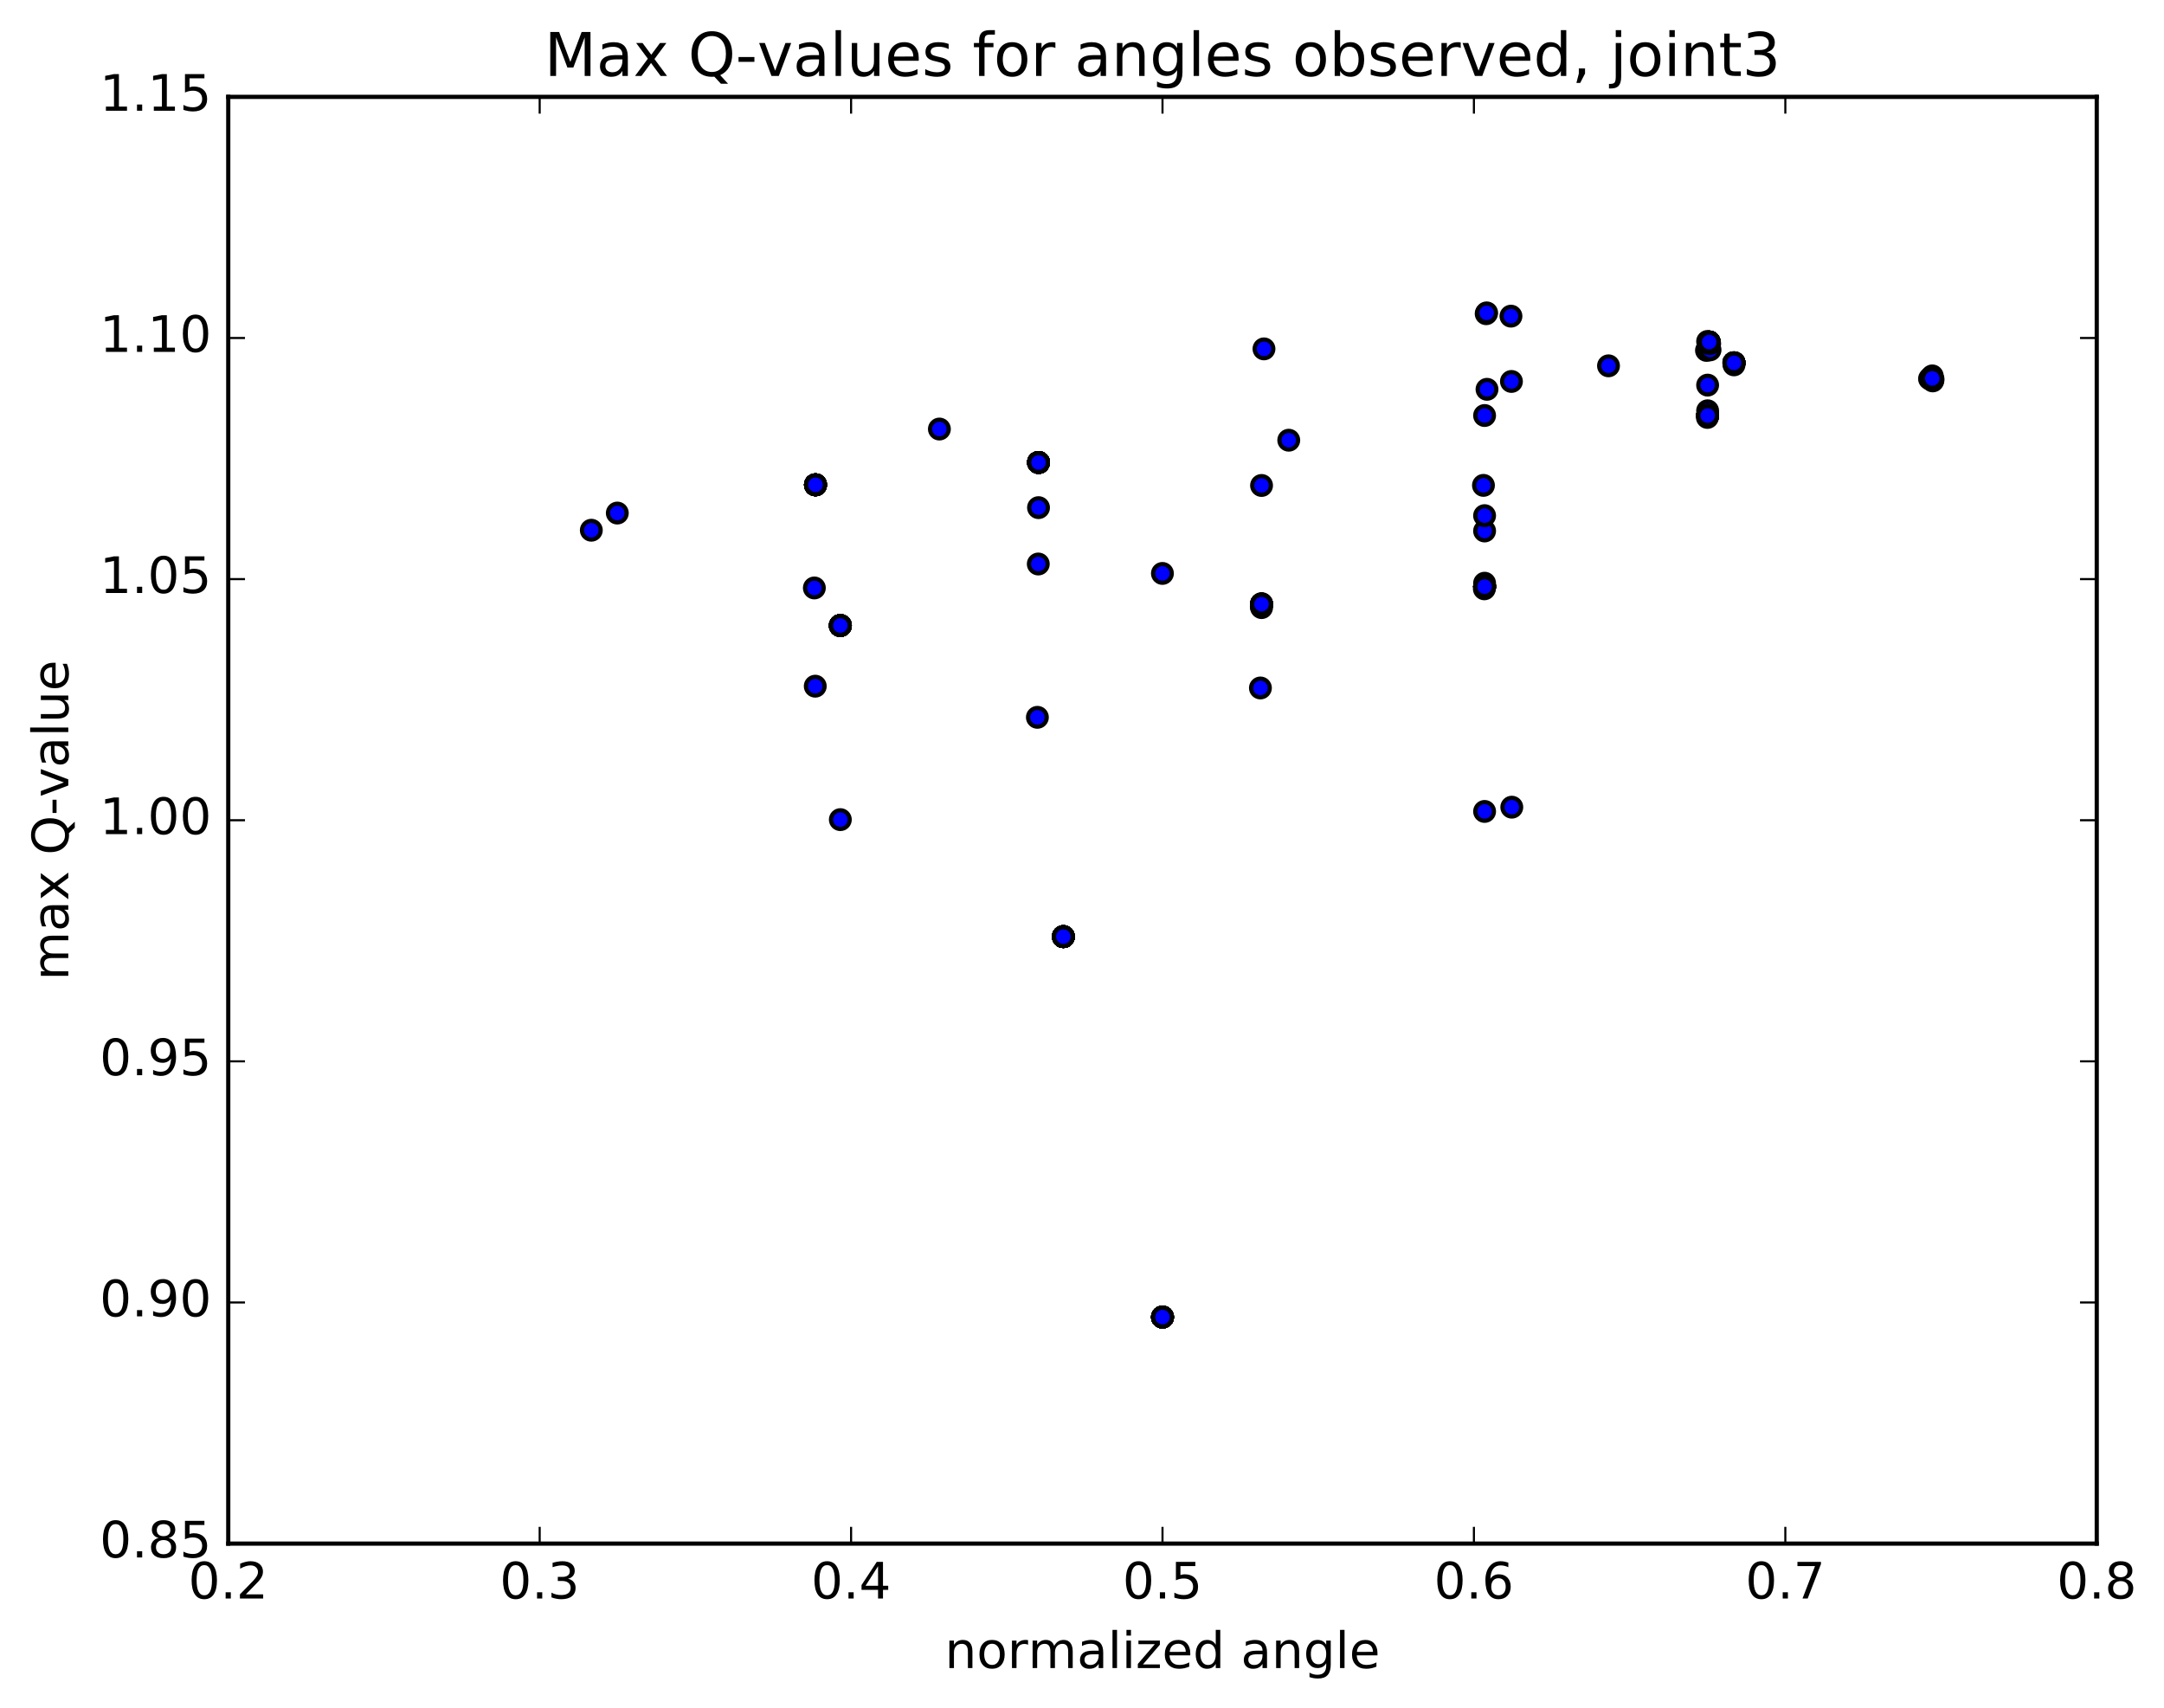 <?xml version="1.0" encoding="utf-8" standalone="no"?>
<!DOCTYPE svg PUBLIC "-//W3C//DTD SVG 1.1//EN"
  "http://www.w3.org/Graphics/SVG/1.1/DTD/svg11.dtd">
<!-- Created with matplotlib (http://matplotlib.org/) -->
<svg height="408pt" version="1.1" viewBox="0 0 517 408" width="517pt" xmlns="http://www.w3.org/2000/svg" xmlns:xlink="http://www.w3.org/1999/xlink">
 <defs>
  <style type="text/css">
*{stroke-linecap:butt;stroke-linejoin:round;stroke-miterlimit:100000;}
  </style>
 </defs>
 <g id="figure_1">
  <g id="patch_1">
   <path d="M 0 408.169 
L 517.674 408.169 
L 517.674 0 
L 0 0 
z
" style="fill:#ffffff;"/>
  </g>
  <g id="axes_1">
   <g id="patch_2">
    <path d="M 54.532 368.742 
L 500.933 368.742 
L 500.933 23.142 
L 54.532 23.142 
z
" style="fill:#ffffff;"/>
   </g>
   <g id="PathCollection_1">
    <defs>
     <path d="M 0 2.236 
C 0.593 2.236 1.162 2 1.581 1.581 
C 2 1.162 2.236 0.593 2.236 0 
C 2.236 -0.593 2 -1.162 1.581 -1.581 
C 1.162 -2 0.593 -2.236 0 -2.236 
C -0.593 -2.236 -1.162 -2 -1.581 -1.581 
C -2 -1.162 -2.236 -0.593 -2.236 0 
C -2.236 0.593 -2 1.162 -1.581 1.581 
C -1.162 2 -0.593 2.236 0 2.236 
z
" id="m25a1d67291" style="stroke:#000000;"/>
    </defs>
    <g clip-path="url(#p33eeedfa14)">
     <use style="fill:#0000ff;stroke:#000000;" x="277.733" xlink:href="#m25a1d67291" y="314.631"/>
     <use style="fill:#0000ff;stroke:#000000;" x="254.05" xlink:href="#m25a1d67291" y="223.742"/>
     <use style="fill:#0000ff;stroke:#000000;" x="200.765" xlink:href="#m25a1d67291" y="149.428"/>
     <use style="fill:#0000ff;stroke:#000000;" x="147.48" xlink:href="#m25a1d67291" y="122.562"/>
     <use style="fill:#0000ff;stroke:#000000;" x="141.272" xlink:href="#m25a1d67291" y="126.663"/>
     <use style="fill:#0000ff;stroke:#000000;" x="194.557" xlink:href="#m25a1d67291" y="140.453"/>
     <use style="fill:#0000ff;stroke:#000000;" x="247.842" xlink:href="#m25a1d67291" y="171.359"/>
     <use style="fill:#0000ff;stroke:#000000;" x="301.126" xlink:href="#m25a1d67291" y="164.346"/>
     <use style="fill:#0000ff;stroke:#000000;" x="354.412" xlink:href="#m25a1d67291" y="115.949"/>
     <use style="fill:#0000ff;stroke:#000000;" x="407.697" xlink:href="#m25a1d67291" y="83.706"/>
     <use style="fill:#0000ff;stroke:#000000;" x="460.982" xlink:href="#m25a1d67291" y="90.485"/>
     <use style="fill:#0000ff;stroke:#000000;" x="277.733" xlink:href="#m25a1d67291" y="314.631"/>
     <use style="fill:#0000ff;stroke:#000000;" x="254.05" xlink:href="#m25a1d67291" y="223.742"/>
     <use style="fill:#0000ff;stroke:#000000;" x="200.765" xlink:href="#m25a1d67291" y="149.428"/>
     <use style="fill:#0000ff;stroke:#000000;" x="194.827" xlink:href="#m25a1d67291" y="115.811"/>
     <use style="fill:#0000ff;stroke:#000000;" x="248.112" xlink:href="#m25a1d67291" y="110.477"/>
     <use style="fill:#0000ff;stroke:#000000;" x="301.397" xlink:href="#m25a1d67291" y="144.334"/>
     <use style="fill:#0000ff;stroke:#000000;" x="354.682" xlink:href="#m25a1d67291" y="140.128"/>
     <use style="fill:#0000ff;stroke:#000000;" x="407.968" xlink:href="#m25a1d67291" y="99.267"/>
     <use style="fill:#0000ff;stroke:#000000;" x="414.266" xlink:href="#m25a1d67291" y="86.688"/>
     <use style="fill:#0000ff;stroke:#000000;" x="408.345" xlink:href="#m25a1d67291" y="81.711"/>
     <use style="fill:#0000ff;stroke:#000000;" x="461.63" xlink:href="#m25a1d67291" y="90.407"/>
     <use style="fill:#0000ff;stroke:#000000;" x="277.733" xlink:href="#m25a1d67291" y="314.631"/>
     <use style="fill:#0000ff;stroke:#000000;" x="254.05" xlink:href="#m25a1d67291" y="223.742"/>
     <use style="fill:#0000ff;stroke:#000000;" x="200.765" xlink:href="#m25a1d67291" y="149.428"/>
     <use style="fill:#0000ff;stroke:#000000;" x="194.827" xlink:href="#m25a1d67291" y="115.811"/>
     <use style="fill:#0000ff;stroke:#000000;" x="248.112" xlink:href="#m25a1d67291" y="110.487"/>
     <use style="fill:#0000ff;stroke:#000000;" x="301.397" xlink:href="#m25a1d67291" y="144.195"/>
     <use style="fill:#0000ff;stroke:#000000;" x="354.682" xlink:href="#m25a1d67291" y="139.321"/>
     <use style="fill:#0000ff;stroke:#000000;" x="407.967" xlink:href="#m25a1d67291" y="98.129"/>
     <use style="fill:#0000ff;stroke:#000000;" x="414.267" xlink:href="#m25a1d67291" y="87.158"/>
     <use style="fill:#0000ff;stroke:#000000;" x="360.982" xlink:href="#m25a1d67291" y="75.523"/>
     <use style="fill:#0000ff;stroke:#000000;" x="355.061" xlink:href="#m25a1d67291" y="74.942"/>
     <use style="fill:#0000ff;stroke:#000000;" x="408.345" xlink:href="#m25a1d67291" y="82.704"/>
     <use style="fill:#0000ff;stroke:#000000;" x="461.63" xlink:href="#m25a1d67291" y="89.796"/>
     <use style="fill:#0000ff;stroke:#000000;" x="277.733" xlink:href="#m25a1d67291" y="314.631"/>
     <use style="fill:#0000ff;stroke:#000000;" x="254.05" xlink:href="#m25a1d67291" y="223.742"/>
     <use style="fill:#0000ff;stroke:#000000;" x="200.765" xlink:href="#m25a1d67291" y="195.796"/>
     <use style="fill:#0000ff;stroke:#000000;" x="194.772" xlink:href="#m25a1d67291" y="163.919"/>
     <use style="fill:#0000ff;stroke:#000000;" x="248.056" xlink:href="#m25a1d67291" y="134.732"/>
     <use style="fill:#0000ff;stroke:#000000;" x="301.342" xlink:href="#m25a1d67291" y="144.891"/>
     <use style="fill:#0000ff;stroke:#000000;" x="354.627" xlink:href="#m25a1d67291" y="140.66"/>
     <use style="fill:#0000ff;stroke:#000000;" x="407.912" xlink:href="#m25a1d67291" y="99.718"/>
     <use style="fill:#0000ff;stroke:#000000;" x="414.203" xlink:href="#m25a1d67291" y="86.638"/>
     <use style="fill:#0000ff;stroke:#000000;" x="408.283" xlink:href="#m25a1d67291" y="81.686"/>
     <use style="fill:#0000ff;stroke:#000000;" x="461.568" xlink:href="#m25a1d67291" y="90.386"/>
     <use style="fill:#0000ff;stroke:#000000;" x="277.733" xlink:href="#m25a1d67291" y="314.631"/>
     <use style="fill:#0000ff;stroke:#000000;" x="254.05" xlink:href="#m25a1d67291" y="223.742"/>
     <use style="fill:#0000ff;stroke:#000000;" x="200.765" xlink:href="#m25a1d67291" y="149.428"/>
     <use style="fill:#0000ff;stroke:#000000;" x="194.827" xlink:href="#m25a1d67291" y="115.811"/>
     <use style="fill:#0000ff;stroke:#000000;" x="248.112" xlink:href="#m25a1d67291" y="110.477"/>
     <use style="fill:#0000ff;stroke:#000000;" x="301.397" xlink:href="#m25a1d67291" y="144.334"/>
     <use style="fill:#0000ff;stroke:#000000;" x="354.682" xlink:href="#m25a1d67291" y="140.128"/>
     <use style="fill:#0000ff;stroke:#000000;" x="407.968" xlink:href="#m25a1d67291" y="99.267"/>
     <use style="fill:#0000ff;stroke:#000000;" x="414.266" xlink:href="#m25a1d67291" y="86.688"/>
     <use style="fill:#0000ff;stroke:#000000;" x="408.345" xlink:href="#m25a1d67291" y="81.711"/>
     <use style="fill:#0000ff;stroke:#000000;" x="461.63" xlink:href="#m25a1d67291" y="90.407"/>
     <use style="fill:#0000ff;stroke:#000000;" x="277.733" xlink:href="#m25a1d67291" y="314.631"/>
     <use style="fill:#0000ff;stroke:#000000;" x="254.05" xlink:href="#m25a1d67291" y="223.742"/>
     <use style="fill:#0000ff;stroke:#000000;" x="200.765" xlink:href="#m25a1d67291" y="149.428"/>
     <use style="fill:#0000ff;stroke:#000000;" x="194.827" xlink:href="#m25a1d67291" y="115.811"/>
     <use style="fill:#0000ff;stroke:#000000;" x="248.112" xlink:href="#m25a1d67291" y="110.477"/>
     <use style="fill:#0000ff;stroke:#000000;" x="301.397" xlink:href="#m25a1d67291" y="144.334"/>
     <use style="fill:#0000ff;stroke:#000000;" x="354.682" xlink:href="#m25a1d67291" y="140.128"/>
     <use style="fill:#0000ff;stroke:#000000;" x="407.968" xlink:href="#m25a1d67291" y="99.267"/>
     <use style="fill:#0000ff;stroke:#000000;" x="414.266" xlink:href="#m25a1d67291" y="86.688"/>
     <use style="fill:#0000ff;stroke:#000000;" x="408.345" xlink:href="#m25a1d67291" y="81.711"/>
     <use style="fill:#0000ff;stroke:#000000;" x="461.63" xlink:href="#m25a1d67291" y="90.407"/>
     <use style="fill:#0000ff;stroke:#000000;" x="277.733" xlink:href="#m25a1d67291" y="314.631"/>
     <use style="fill:#0000ff;stroke:#000000;" x="254.05" xlink:href="#m25a1d67291" y="223.742"/>
     <use style="fill:#0000ff;stroke:#000000;" x="200.765" xlink:href="#m25a1d67291" y="149.428"/>
     <use style="fill:#0000ff;stroke:#000000;" x="194.827" xlink:href="#m25a1d67291" y="115.811"/>
     <use style="fill:#0000ff;stroke:#000000;" x="248.112" xlink:href="#m25a1d67291" y="110.477"/>
     <use style="fill:#0000ff;stroke:#000000;" x="301.397" xlink:href="#m25a1d67291" y="144.334"/>
     <use style="fill:#0000ff;stroke:#000000;" x="354.682" xlink:href="#m25a1d67291" y="140.128"/>
     <use style="fill:#0000ff;stroke:#000000;" x="407.968" xlink:href="#m25a1d67291" y="99.267"/>
     <use style="fill:#0000ff;stroke:#000000;" x="414.266" xlink:href="#m25a1d67291" y="86.688"/>
     <use style="fill:#0000ff;stroke:#000000;" x="408.345" xlink:href="#m25a1d67291" y="81.711"/>
     <use style="fill:#0000ff;stroke:#000000;" x="461.63" xlink:href="#m25a1d67291" y="90.407"/>
     <use style="fill:#0000ff;stroke:#000000;" x="277.733" xlink:href="#m25a1d67291" y="314.631"/>
     <use style="fill:#0000ff;stroke:#000000;" x="254.05" xlink:href="#m25a1d67291" y="223.742"/>
     <use style="fill:#0000ff;stroke:#000000;" x="200.765" xlink:href="#m25a1d67291" y="149.428"/>
     <use style="fill:#0000ff;stroke:#000000;" x="194.827" xlink:href="#m25a1d67291" y="115.811"/>
     <use style="fill:#0000ff;stroke:#000000;" x="224.43" xlink:href="#m25a1d67291" y="102.491"/>
     <use style="fill:#0000ff;stroke:#000000;" x="248.112" xlink:href="#m25a1d67291" y="121.266"/>
     <use style="fill:#0000ff;stroke:#000000;" x="301.397" xlink:href="#m25a1d67291" y="145.149"/>
     <use style="fill:#0000ff;stroke:#000000;" x="354.682" xlink:href="#m25a1d67291" y="126.842"/>
     <use style="fill:#0000ff;stroke:#000000;" x="384.285" xlink:href="#m25a1d67291" y="87.391"/>
     <use style="fill:#0000ff;stroke:#000000;" x="407.967" xlink:href="#m25a1d67291" y="81.562"/>
     <use style="fill:#0000ff;stroke:#000000;" x="461.251" xlink:href="#m25a1d67291" y="90.251"/>
     <use style="fill:#0000ff;stroke:#000000;" x="277.733" xlink:href="#m25a1d67291" y="314.631"/>
     <use style="fill:#0000ff;stroke:#000000;" x="254.05" xlink:href="#m25a1d67291" y="223.742"/>
     <use style="fill:#0000ff;stroke:#000000;" x="200.765" xlink:href="#m25a1d67291" y="149.428"/>
     <use style="fill:#0000ff;stroke:#000000;" x="194.827" xlink:href="#m25a1d67291" y="115.811"/>
     <use style="fill:#0000ff;stroke:#000000;" x="248.112" xlink:href="#m25a1d67291" y="110.477"/>
     <use style="fill:#0000ff;stroke:#000000;" x="301.397" xlink:href="#m25a1d67291" y="144.334"/>
     <use style="fill:#0000ff;stroke:#000000;" x="354.682" xlink:href="#m25a1d67291" y="193.839"/>
     <use style="fill:#0000ff;stroke:#000000;" x="361.181" xlink:href="#m25a1d67291" y="192.822"/>
     <use style="fill:#0000ff;stroke:#000000;" x="307.895" xlink:href="#m25a1d67291" y="105.159"/>
     <use style="fill:#0000ff;stroke:#000000;" x="301.975" xlink:href="#m25a1d67291" y="83.342"/>
     <use style="fill:#0000ff;stroke:#000000;" x="355.26" xlink:href="#m25a1d67291" y="93.002"/>
     <use style="fill:#0000ff;stroke:#000000;" x="408.545" xlink:href="#m25a1d67291" y="83.58"/>
     <use style="fill:#0000ff;stroke:#000000;" x="461.83" xlink:href="#m25a1d67291" y="90.641"/>
     <use style="fill:#0000ff;stroke:#000000;" x="277.733" xlink:href="#m25a1d67291" y="314.631"/>
     <use style="fill:#0000ff;stroke:#000000;" x="254.05" xlink:href="#m25a1d67291" y="223.742"/>
     <use style="fill:#0000ff;stroke:#000000;" x="200.765" xlink:href="#m25a1d67291" y="149.428"/>
     <use style="fill:#0000ff;stroke:#000000;" x="194.827" xlink:href="#m25a1d67291" y="115.811"/>
     <use style="fill:#0000ff;stroke:#000000;" x="248.112" xlink:href="#m25a1d67291" y="110.477"/>
     <use style="fill:#0000ff;stroke:#000000;" x="301.397" xlink:href="#m25a1d67291" y="144.334"/>
     <use style="fill:#0000ff;stroke:#000000;" x="354.682" xlink:href="#m25a1d67291" y="140.128"/>
     <use style="fill:#0000ff;stroke:#000000;" x="407.968" xlink:href="#m25a1d67291" y="99.267"/>
     <use style="fill:#0000ff;stroke:#000000;" x="414.266" xlink:href="#m25a1d67291" y="86.688"/>
     <use style="fill:#0000ff;stroke:#000000;" x="408.345" xlink:href="#m25a1d67291" y="81.711"/>
     <use style="fill:#0000ff;stroke:#000000;" x="461.63" xlink:href="#m25a1d67291" y="90.407"/>
     <use style="fill:#0000ff;stroke:#000000;" x="277.733" xlink:href="#m25a1d67291" y="314.631"/>
     <use style="fill:#0000ff;stroke:#000000;" x="254.05" xlink:href="#m25a1d67291" y="223.742"/>
     <use style="fill:#0000ff;stroke:#000000;" x="200.765" xlink:href="#m25a1d67291" y="149.428"/>
     <use style="fill:#0000ff;stroke:#000000;" x="194.827" xlink:href="#m25a1d67291" y="115.811"/>
     <use style="fill:#0000ff;stroke:#000000;" x="248.112" xlink:href="#m25a1d67291" y="110.477"/>
     <use style="fill:#0000ff;stroke:#000000;" x="301.397" xlink:href="#m25a1d67291" y="144.334"/>
     <use style="fill:#0000ff;stroke:#000000;" x="354.682" xlink:href="#m25a1d67291" y="140.128"/>
     <use style="fill:#0000ff;stroke:#000000;" x="407.968" xlink:href="#m25a1d67291" y="99.267"/>
     <use style="fill:#0000ff;stroke:#000000;" x="414.266" xlink:href="#m25a1d67291" y="86.688"/>
     <use style="fill:#0000ff;stroke:#000000;" x="408.345" xlink:href="#m25a1d67291" y="81.711"/>
     <use style="fill:#0000ff;stroke:#000000;" x="461.63" xlink:href="#m25a1d67291" y="90.407"/>
     <use style="fill:#0000ff;stroke:#000000;" x="277.733" xlink:href="#m25a1d67291" y="314.631"/>
     <use style="fill:#0000ff;stroke:#000000;" x="254.05" xlink:href="#m25a1d67291" y="223.742"/>
     <use style="fill:#0000ff;stroke:#000000;" x="200.765" xlink:href="#m25a1d67291" y="149.428"/>
     <use style="fill:#0000ff;stroke:#000000;" x="194.827" xlink:href="#m25a1d67291" y="115.811"/>
     <use style="fill:#0000ff;stroke:#000000;" x="248.112" xlink:href="#m25a1d67291" y="110.477"/>
     <use style="fill:#0000ff;stroke:#000000;" x="301.397" xlink:href="#m25a1d67291" y="144.334"/>
     <use style="fill:#0000ff;stroke:#000000;" x="354.682" xlink:href="#m25a1d67291" y="140.128"/>
     <use style="fill:#0000ff;stroke:#000000;" x="407.968" xlink:href="#m25a1d67291" y="99.267"/>
     <use style="fill:#0000ff;stroke:#000000;" x="414.266" xlink:href="#m25a1d67291" y="86.688"/>
     <use style="fill:#0000ff;stroke:#000000;" x="408.345" xlink:href="#m25a1d67291" y="81.711"/>
     <use style="fill:#0000ff;stroke:#000000;" x="461.63" xlink:href="#m25a1d67291" y="90.407"/>
     <use style="fill:#0000ff;stroke:#000000;" x="277.733" xlink:href="#m25a1d67291" y="314.631"/>
     <use style="fill:#0000ff;stroke:#000000;" x="254.05" xlink:href="#m25a1d67291" y="223.742"/>
     <use style="fill:#0000ff;stroke:#000000;" x="200.765" xlink:href="#m25a1d67291" y="149.428"/>
     <use style="fill:#0000ff;stroke:#000000;" x="194.827" xlink:href="#m25a1d67291" y="115.811"/>
     <use style="fill:#0000ff;stroke:#000000;" x="248.112" xlink:href="#m25a1d67291" y="110.477"/>
     <use style="fill:#0000ff;stroke:#000000;" x="301.397" xlink:href="#m25a1d67291" y="144.334"/>
     <use style="fill:#0000ff;stroke:#000000;" x="354.682" xlink:href="#m25a1d67291" y="140.128"/>
     <use style="fill:#0000ff;stroke:#000000;" x="407.968" xlink:href="#m25a1d67291" y="99.267"/>
     <use style="fill:#0000ff;stroke:#000000;" x="414.266" xlink:href="#m25a1d67291" y="86.688"/>
     <use style="fill:#0000ff;stroke:#000000;" x="408.345" xlink:href="#m25a1d67291" y="81.711"/>
     <use style="fill:#0000ff;stroke:#000000;" x="461.63" xlink:href="#m25a1d67291" y="90.407"/>
     <use style="fill:#0000ff;stroke:#000000;" x="277.733" xlink:href="#m25a1d67291" y="314.631"/>
     <use style="fill:#0000ff;stroke:#000000;" x="254.05" xlink:href="#m25a1d67291" y="223.742"/>
     <use style="fill:#0000ff;stroke:#000000;" x="200.765" xlink:href="#m25a1d67291" y="149.428"/>
     <use style="fill:#0000ff;stroke:#000000;" x="194.827" xlink:href="#m25a1d67291" y="115.811"/>
     <use style="fill:#0000ff;stroke:#000000;" x="248.112" xlink:href="#m25a1d67291" y="110.477"/>
     <use style="fill:#0000ff;stroke:#000000;" x="301.397" xlink:href="#m25a1d67291" y="144.334"/>
     <use style="fill:#0000ff;stroke:#000000;" x="354.682" xlink:href="#m25a1d67291" y="140.128"/>
     <use style="fill:#0000ff;stroke:#000000;" x="407.968" xlink:href="#m25a1d67291" y="99.267"/>
     <use style="fill:#0000ff;stroke:#000000;" x="414.266" xlink:href="#m25a1d67291" y="86.688"/>
     <use style="fill:#0000ff;stroke:#000000;" x="408.345" xlink:href="#m25a1d67291" y="81.711"/>
     <use style="fill:#0000ff;stroke:#000000;" x="461.63" xlink:href="#m25a1d67291" y="90.407"/>
     <use style="fill:#0000ff;stroke:#000000;" x="277.733" xlink:href="#m25a1d67291" y="314.631"/>
     <use style="fill:#0000ff;stroke:#000000;" x="254.05" xlink:href="#m25a1d67291" y="223.742"/>
     <use style="fill:#0000ff;stroke:#000000;" x="200.765" xlink:href="#m25a1d67291" y="149.428"/>
     <use style="fill:#0000ff;stroke:#000000;" x="194.827" xlink:href="#m25a1d67291" y="115.811"/>
     <use style="fill:#0000ff;stroke:#000000;" x="248.112" xlink:href="#m25a1d67291" y="110.477"/>
     <use style="fill:#0000ff;stroke:#000000;" x="277.714" xlink:href="#m25a1d67291" y="136.983"/>
     <use style="fill:#0000ff;stroke:#000000;" x="301.397" xlink:href="#m25a1d67291" y="115.971"/>
     <use style="fill:#0000ff;stroke:#000000;" x="354.682" xlink:href="#m25a1d67291" y="99.261"/>
     <use style="fill:#0000ff;stroke:#000000;" x="407.967" xlink:href="#m25a1d67291" y="92"/>
     <use style="fill:#0000ff;stroke:#000000;" x="414.272" xlink:href="#m25a1d67291" y="86.65"/>
     <use style="fill:#0000ff;stroke:#000000;" x="408.352" xlink:href="#m25a1d67291" y="81.825"/>
     <use style="fill:#0000ff;stroke:#000000;" x="461.636" xlink:href="#m25a1d67291" y="90.532"/>
     <use style="fill:#0000ff;stroke:#000000;" x="277.733" xlink:href="#m25a1d67291" y="314.631"/>
     <use style="fill:#0000ff;stroke:#000000;" x="254.05" xlink:href="#m25a1d67291" y="223.742"/>
     <use style="fill:#0000ff;stroke:#000000;" x="200.765" xlink:href="#m25a1d67291" y="149.428"/>
     <use style="fill:#0000ff;stroke:#000000;" x="194.827" xlink:href="#m25a1d67291" y="115.811"/>
     <use style="fill:#0000ff;stroke:#000000;" x="248.112" xlink:href="#m25a1d67291" y="110.477"/>
     <use style="fill:#0000ff;stroke:#000000;" x="301.397" xlink:href="#m25a1d67291" y="144.334"/>
     <use style="fill:#0000ff;stroke:#000000;" x="354.682" xlink:href="#m25a1d67291" y="140.128"/>
     <use style="fill:#0000ff;stroke:#000000;" x="407.968" xlink:href="#m25a1d67291" y="99.267"/>
     <use style="fill:#0000ff;stroke:#000000;" x="414.266" xlink:href="#m25a1d67291" y="86.688"/>
     <use style="fill:#0000ff;stroke:#000000;" x="408.345" xlink:href="#m25a1d67291" y="81.711"/>
     <use style="fill:#0000ff;stroke:#000000;" x="461.63" xlink:href="#m25a1d67291" y="90.407"/>
     <use style="fill:#0000ff;stroke:#000000;" x="277.733" xlink:href="#m25a1d67291" y="314.631"/>
     <use style="fill:#0000ff;stroke:#000000;" x="254.05" xlink:href="#m25a1d67291" y="223.742"/>
     <use style="fill:#0000ff;stroke:#000000;" x="200.765" xlink:href="#m25a1d67291" y="149.428"/>
     <use style="fill:#0000ff;stroke:#000000;" x="194.827" xlink:href="#m25a1d67291" y="115.811"/>
     <use style="fill:#0000ff;stroke:#000000;" x="248.112" xlink:href="#m25a1d67291" y="110.477"/>
     <use style="fill:#0000ff;stroke:#000000;" x="301.397" xlink:href="#m25a1d67291" y="144.334"/>
     <use style="fill:#0000ff;stroke:#000000;" x="354.682" xlink:href="#m25a1d67291" y="123.179"/>
     <use style="fill:#0000ff;stroke:#000000;" x="361.096" xlink:href="#m25a1d67291" y="91.123"/>
     <use style="fill:#0000ff;stroke:#000000;" x="355.175" xlink:href="#m25a1d67291" y="74.744"/>
     <use style="fill:#0000ff;stroke:#000000;" x="408.46" xlink:href="#m25a1d67291" y="82.103"/>
     <use style="fill:#0000ff;stroke:#000000;" x="461.744" xlink:href="#m25a1d67291" y="90.992"/>
     <use style="fill:#0000ff;stroke:#000000;" x="277.733" xlink:href="#m25a1d67291" y="314.631"/>
     <use style="fill:#0000ff;stroke:#000000;" x="254.05" xlink:href="#m25a1d67291" y="223.742"/>
     <use style="fill:#0000ff;stroke:#000000;" x="200.765" xlink:href="#m25a1d67291" y="149.428"/>
     <use style="fill:#0000ff;stroke:#000000;" x="194.827" xlink:href="#m25a1d67291" y="115.811"/>
     <use style="fill:#0000ff;stroke:#000000;" x="248.112" xlink:href="#m25a1d67291" y="110.477"/>
     <use style="fill:#0000ff;stroke:#000000;" x="301.397" xlink:href="#m25a1d67291" y="144.334"/>
     <use style="fill:#0000ff;stroke:#000000;" x="354.682" xlink:href="#m25a1d67291" y="140.128"/>
     <use style="fill:#0000ff;stroke:#000000;" x="407.968" xlink:href="#m25a1d67291" y="99.267"/>
     <use style="fill:#0000ff;stroke:#000000;" x="414.266" xlink:href="#m25a1d67291" y="86.688"/>
     <use style="fill:#0000ff;stroke:#000000;" x="408.345" xlink:href="#m25a1d67291" y="81.711"/>
     <use style="fill:#0000ff;stroke:#000000;" x="461.63" xlink:href="#m25a1d67291" y="90.407"/>
     <use style="fill:#0000ff;stroke:#000000;" x="277.733" xlink:href="#m25a1d67291" y="314.631"/>
     <use style="fill:#0000ff;stroke:#000000;" x="254.05" xlink:href="#m25a1d67291" y="223.742"/>
     <use style="fill:#0000ff;stroke:#000000;" x="200.765" xlink:href="#m25a1d67291" y="149.428"/>
     <use style="fill:#0000ff;stroke:#000000;" x="194.827" xlink:href="#m25a1d67291" y="115.811"/>
     <use style="fill:#0000ff;stroke:#000000;" x="248.112" xlink:href="#m25a1d67291" y="110.477"/>
     <use style="fill:#0000ff;stroke:#000000;" x="301.397" xlink:href="#m25a1d67291" y="144.334"/>
     <use style="fill:#0000ff;stroke:#000000;" x="354.682" xlink:href="#m25a1d67291" y="140.128"/>
     <use style="fill:#0000ff;stroke:#000000;" x="407.968" xlink:href="#m25a1d67291" y="99.267"/>
     <use style="fill:#0000ff;stroke:#000000;" x="414.266" xlink:href="#m25a1d67291" y="86.688"/>
     <use style="fill:#0000ff;stroke:#000000;" x="408.345" xlink:href="#m25a1d67291" y="81.711"/>
     <use style="fill:#0000ff;stroke:#000000;" x="461.63" xlink:href="#m25a1d67291" y="90.407"/>
    </g>
   </g>
   <g id="patch_3">
    <path d="M 500.933 368.742 
L 500.933 23.142 
" style="fill:none;stroke:#000000;stroke-linecap:square;stroke-linejoin:miter;"/>
   </g>
   <g id="patch_4">
    <path d="M 54.532 23.142 
L 500.933 23.142 
" style="fill:none;stroke:#000000;stroke-linecap:square;stroke-linejoin:miter;"/>
   </g>
   <g id="patch_5">
    <path d="M 54.532 368.742 
L 500.933 368.742 
" style="fill:none;stroke:#000000;stroke-linecap:square;stroke-linejoin:miter;"/>
   </g>
   <g id="patch_6">
    <path d="M 54.532 368.742 
L 54.532 23.142 
" style="fill:none;stroke:#000000;stroke-linecap:square;stroke-linejoin:miter;"/>
   </g>
   <g id="matplotlib.axis_1">
    <g id="xtick_1">
     <g id="line2d_1">
      <defs>
       <path d="M 0 0 
L 0 -4 
" id="m7aeb5a6cee" style="stroke:#000000;stroke-width:0.5;"/>
      </defs>
      <g>
       <use style="stroke:#000000;stroke-width:0.5;" x="54.532" xlink:href="#m7aeb5a6cee" y="368.742"/>
      </g>
     </g>
     <g id="line2d_2">
      <defs>
       <path d="M 0 0 
L 0 4 
" id="mc87ab715e9" style="stroke:#000000;stroke-width:0.5;"/>
      </defs>
      <g>
       <use style="stroke:#000000;stroke-width:0.5;" x="54.532" xlink:href="#mc87ab715e9" y="23.142"/>
      </g>
     </g>
     <g id="text_1">
      <!-- 0.2 -->
      <defs>
       <path d="M 19.188 8.297 
L 53.609 8.297 
L 53.609 0 
L 7.328 0 
L 7.328 8.297 
Q 12.938 14.109 22.625 23.891 
Q 32.328 33.688 34.812 36.531 
Q 39.547 41.844 41.422 45.531 
Q 43.312 49.219 43.312 52.781 
Q 43.312 58.594 39.234 62.25 
Q 35.156 65.922 28.609 65.922 
Q 23.969 65.922 18.812 64.312 
Q 13.672 62.703 7.812 59.422 
L 7.812 69.391 
Q 13.766 71.781 18.938 73 
Q 24.125 74.219 28.422 74.219 
Q 39.75 74.219 46.484 68.547 
Q 53.219 62.891 53.219 53.422 
Q 53.219 48.922 51.531 44.891 
Q 49.859 40.875 45.406 35.406 
Q 44.188 33.984 37.641 27.219 
Q 31.109 20.453 19.188 8.297 
" id="BitstreamVeraSans-Roman-32"/>
       <path d="M 31.781 66.406 
Q 24.172 66.406 20.328 58.906 
Q 16.5 51.422 16.5 36.375 
Q 16.5 21.391 20.328 13.891 
Q 24.172 6.391 31.781 6.391 
Q 39.453 6.391 43.281 13.891 
Q 47.125 21.391 47.125 36.375 
Q 47.125 51.422 43.281 58.906 
Q 39.453 66.406 31.781 66.406 
M 31.781 74.219 
Q 44.047 74.219 50.516 64.516 
Q 56.984 54.828 56.984 36.375 
Q 56.984 17.969 50.516 8.266 
Q 44.047 -1.422 31.781 -1.422 
Q 19.531 -1.422 13.062 8.266 
Q 6.594 17.969 6.594 36.375 
Q 6.594 54.828 13.062 64.516 
Q 19.531 74.219 31.781 74.219 
" id="BitstreamVeraSans-Roman-30"/>
       <path d="M 10.688 12.406 
L 21 12.406 
L 21 0 
L 10.688 0 
z
" id="BitstreamVeraSans-Roman-2e"/>
      </defs>
      <g transform="translate(44.991 381.86)scale(0.12 -0.12)">
       <use xlink:href="#BitstreamVeraSans-Roman-30"/>
       <use x="63.623" xlink:href="#BitstreamVeraSans-Roman-2e"/>
       <use x="95.41" xlink:href="#BitstreamVeraSans-Roman-32"/>
      </g>
     </g>
    </g>
    <g id="xtick_2">
     <g id="line2d_3">
      <g>
       <use style="stroke:#000000;stroke-width:0.5;" x="128.933" xlink:href="#m7aeb5a6cee" y="368.742"/>
      </g>
     </g>
     <g id="line2d_4">
      <g>
       <use style="stroke:#000000;stroke-width:0.5;" x="128.933" xlink:href="#mc87ab715e9" y="23.142"/>
      </g>
     </g>
     <g id="text_2">
      <!-- 0.3 -->
      <defs>
       <path d="M 40.578 39.312 
Q 47.656 37.797 51.625 33 
Q 55.609 28.219 55.609 21.188 
Q 55.609 10.406 48.188 4.484 
Q 40.766 -1.422 27.094 -1.422 
Q 22.516 -1.422 17.656 -0.516 
Q 12.797 0.391 7.625 2.203 
L 7.625 11.719 
Q 11.719 9.328 16.594 8.109 
Q 21.484 6.891 26.812 6.891 
Q 36.078 6.891 40.938 10.547 
Q 45.797 14.203 45.797 21.188 
Q 45.797 27.641 41.281 31.266 
Q 36.766 34.906 28.719 34.906 
L 20.219 34.906 
L 20.219 43.016 
L 29.109 43.016 
Q 36.375 43.016 40.234 45.922 
Q 44.094 48.828 44.094 54.297 
Q 44.094 59.906 40.109 62.906 
Q 36.141 65.922 28.719 65.922 
Q 24.656 65.922 20.016 65.031 
Q 15.375 64.156 9.812 62.312 
L 9.812 71.094 
Q 15.438 72.656 20.344 73.438 
Q 25.25 74.219 29.594 74.219 
Q 40.828 74.219 47.359 69.109 
Q 53.906 64.016 53.906 55.328 
Q 53.906 49.266 50.438 45.094 
Q 46.969 40.922 40.578 39.312 
" id="BitstreamVeraSans-Roman-33"/>
      </defs>
      <g transform="translate(119.391 381.86)scale(0.12 -0.12)">
       <use xlink:href="#BitstreamVeraSans-Roman-30"/>
       <use x="63.623" xlink:href="#BitstreamVeraSans-Roman-2e"/>
       <use x="95.41" xlink:href="#BitstreamVeraSans-Roman-33"/>
      </g>
     </g>
    </g>
    <g id="xtick_3">
     <g id="line2d_5">
      <g>
       <use style="stroke:#000000;stroke-width:0.5;" x="203.333" xlink:href="#m7aeb5a6cee" y="368.742"/>
      </g>
     </g>
     <g id="line2d_6">
      <g>
       <use style="stroke:#000000;stroke-width:0.5;" x="203.333" xlink:href="#mc87ab715e9" y="23.142"/>
      </g>
     </g>
     <g id="text_3">
      <!-- 0.4 -->
      <defs>
       <path d="M 37.797 64.312 
L 12.891 25.391 
L 37.797 25.391 
z
M 35.203 72.906 
L 47.609 72.906 
L 47.609 25.391 
L 58.016 25.391 
L 58.016 17.188 
L 47.609 17.188 
L 47.609 0 
L 37.797 0 
L 37.797 17.188 
L 4.891 17.188 
L 4.891 26.703 
z
" id="BitstreamVeraSans-Roman-34"/>
      </defs>
      <g transform="translate(193.791 381.86)scale(0.12 -0.12)">
       <use xlink:href="#BitstreamVeraSans-Roman-30"/>
       <use x="63.623" xlink:href="#BitstreamVeraSans-Roman-2e"/>
       <use x="95.41" xlink:href="#BitstreamVeraSans-Roman-34"/>
      </g>
     </g>
    </g>
    <g id="xtick_4">
     <g id="line2d_7">
      <g>
       <use style="stroke:#000000;stroke-width:0.5;" x="277.733" xlink:href="#m7aeb5a6cee" y="368.742"/>
      </g>
     </g>
     <g id="line2d_8">
      <g>
       <use style="stroke:#000000;stroke-width:0.5;" x="277.733" xlink:href="#mc87ab715e9" y="23.142"/>
      </g>
     </g>
     <g id="text_4">
      <!-- 0.5 -->
      <defs>
       <path d="M 10.797 72.906 
L 49.516 72.906 
L 49.516 64.594 
L 19.828 64.594 
L 19.828 46.734 
Q 21.969 47.469 24.109 47.828 
Q 26.266 48.188 28.422 48.188 
Q 40.625 48.188 47.75 41.5 
Q 54.891 34.812 54.891 23.391 
Q 54.891 11.625 47.562 5.094 
Q 40.234 -1.422 26.906 -1.422 
Q 22.312 -1.422 17.547 -0.641 
Q 12.797 0.141 7.719 1.703 
L 7.719 11.625 
Q 12.109 9.234 16.797 8.062 
Q 21.484 6.891 26.703 6.891 
Q 35.156 6.891 40.078 11.328 
Q 45.016 15.766 45.016 23.391 
Q 45.016 31 40.078 35.438 
Q 35.156 39.891 26.703 39.891 
Q 22.75 39.891 18.812 39.016 
Q 14.891 38.141 10.797 36.281 
z
" id="BitstreamVeraSans-Roman-35"/>
      </defs>
      <g transform="translate(268.191 381.86)scale(0.12 -0.12)">
       <use xlink:href="#BitstreamVeraSans-Roman-30"/>
       <use x="63.623" xlink:href="#BitstreamVeraSans-Roman-2e"/>
       <use x="95.41" xlink:href="#BitstreamVeraSans-Roman-35"/>
      </g>
     </g>
    </g>
    <g id="xtick_5">
     <g id="line2d_9">
      <g>
       <use style="stroke:#000000;stroke-width:0.5;" x="352.132" xlink:href="#m7aeb5a6cee" y="368.742"/>
      </g>
     </g>
     <g id="line2d_10">
      <g>
       <use style="stroke:#000000;stroke-width:0.5;" x="352.132" xlink:href="#mc87ab715e9" y="23.142"/>
      </g>
     </g>
     <g id="text_5">
      <!-- 0.6 -->
      <defs>
       <path d="M 33.016 40.375 
Q 26.375 40.375 22.484 35.828 
Q 18.609 31.297 18.609 23.391 
Q 18.609 15.531 22.484 10.953 
Q 26.375 6.391 33.016 6.391 
Q 39.656 6.391 43.531 10.953 
Q 47.406 15.531 47.406 23.391 
Q 47.406 31.297 43.531 35.828 
Q 39.656 40.375 33.016 40.375 
M 52.594 71.297 
L 52.594 62.312 
Q 48.875 64.062 45.094 64.984 
Q 41.312 65.922 37.594 65.922 
Q 27.828 65.922 22.672 59.328 
Q 17.531 52.734 16.797 39.406 
Q 19.672 43.656 24.016 45.922 
Q 28.375 48.188 33.594 48.188 
Q 44.578 48.188 50.953 41.516 
Q 57.328 34.859 57.328 23.391 
Q 57.328 12.156 50.688 5.359 
Q 44.047 -1.422 33.016 -1.422 
Q 20.359 -1.422 13.672 8.266 
Q 6.984 17.969 6.984 36.375 
Q 6.984 53.656 15.188 63.938 
Q 23.391 74.219 37.203 74.219 
Q 40.922 74.219 44.703 73.484 
Q 48.484 72.75 52.594 71.297 
" id="BitstreamVeraSans-Roman-36"/>
      </defs>
      <g transform="translate(342.591 381.86)scale(0.12 -0.12)">
       <use xlink:href="#BitstreamVeraSans-Roman-30"/>
       <use x="63.623" xlink:href="#BitstreamVeraSans-Roman-2e"/>
       <use x="95.41" xlink:href="#BitstreamVeraSans-Roman-36"/>
      </g>
     </g>
    </g>
    <g id="xtick_6">
     <g id="line2d_11">
      <g>
       <use style="stroke:#000000;stroke-width:0.5;" x="426.533" xlink:href="#m7aeb5a6cee" y="368.742"/>
      </g>
     </g>
     <g id="line2d_12">
      <g>
       <use style="stroke:#000000;stroke-width:0.5;" x="426.533" xlink:href="#mc87ab715e9" y="23.142"/>
      </g>
     </g>
     <g id="text_6">
      <!-- 0.7 -->
      <defs>
       <path d="M 8.203 72.906 
L 55.078 72.906 
L 55.078 68.703 
L 28.609 0 
L 18.312 0 
L 43.219 64.594 
L 8.203 64.594 
z
" id="BitstreamVeraSans-Roman-37"/>
      </defs>
      <g transform="translate(416.991 381.86)scale(0.12 -0.12)">
       <use xlink:href="#BitstreamVeraSans-Roman-30"/>
       <use x="63.623" xlink:href="#BitstreamVeraSans-Roman-2e"/>
       <use x="95.41" xlink:href="#BitstreamVeraSans-Roman-37"/>
      </g>
     </g>
    </g>
    <g id="xtick_7">
     <g id="line2d_13">
      <g>
       <use style="stroke:#000000;stroke-width:0.5;" x="500.933" xlink:href="#m7aeb5a6cee" y="368.742"/>
      </g>
     </g>
     <g id="line2d_14">
      <g>
       <use style="stroke:#000000;stroke-width:0.5;" x="500.933" xlink:href="#mc87ab715e9" y="23.142"/>
      </g>
     </g>
     <g id="text_7">
      <!-- 0.8 -->
      <defs>
       <path d="M 31.781 34.625 
Q 24.75 34.625 20.719 30.859 
Q 16.703 27.094 16.703 20.516 
Q 16.703 13.922 20.719 10.156 
Q 24.75 6.391 31.781 6.391 
Q 38.812 6.391 42.859 10.172 
Q 46.922 13.969 46.922 20.516 
Q 46.922 27.094 42.891 30.859 
Q 38.875 34.625 31.781 34.625 
M 21.922 38.812 
Q 15.578 40.375 12.031 44.719 
Q 8.5 49.078 8.5 55.328 
Q 8.5 64.062 14.719 69.141 
Q 20.953 74.219 31.781 74.219 
Q 42.672 74.219 48.875 69.141 
Q 55.078 64.062 55.078 55.328 
Q 55.078 49.078 51.531 44.719 
Q 48 40.375 41.703 38.812 
Q 48.828 37.156 52.797 32.312 
Q 56.781 27.484 56.781 20.516 
Q 56.781 9.906 50.312 4.234 
Q 43.844 -1.422 31.781 -1.422 
Q 19.734 -1.422 13.25 4.234 
Q 6.781 9.906 6.781 20.516 
Q 6.781 27.484 10.781 32.312 
Q 14.797 37.156 21.922 38.812 
M 18.312 54.391 
Q 18.312 48.734 21.844 45.562 
Q 25.391 42.391 31.781 42.391 
Q 38.141 42.391 41.719 45.562 
Q 45.312 48.734 45.312 54.391 
Q 45.312 60.062 41.719 63.234 
Q 38.141 66.406 31.781 66.406 
Q 25.391 66.406 21.844 63.234 
Q 18.312 60.062 18.312 54.391 
" id="BitstreamVeraSans-Roman-38"/>
      </defs>
      <g transform="translate(491.391 381.86)scale(0.12 -0.12)">
       <use xlink:href="#BitstreamVeraSans-Roman-30"/>
       <use x="63.623" xlink:href="#BitstreamVeraSans-Roman-2e"/>
       <use x="95.41" xlink:href="#BitstreamVeraSans-Roman-38"/>
      </g>
     </g>
    </g>
    <g id="text_8">
     <!-- normalized angle -->
     <defs>
      <path d="M 45.406 27.984 
Q 45.406 37.75 41.375 43.109 
Q 37.359 48.484 30.078 48.484 
Q 22.859 48.484 18.828 43.109 
Q 14.797 37.75 14.797 27.984 
Q 14.797 18.266 18.828 12.891 
Q 22.859 7.516 30.078 7.516 
Q 37.359 7.516 41.375 12.891 
Q 45.406 18.266 45.406 27.984 
M 54.391 6.781 
Q 54.391 -7.172 48.188 -13.984 
Q 42 -20.797 29.203 -20.797 
Q 24.469 -20.797 20.266 -20.094 
Q 16.062 -19.391 12.109 -17.922 
L 12.109 -9.188 
Q 16.062 -11.328 19.922 -12.344 
Q 23.781 -13.375 27.781 -13.375 
Q 36.625 -13.375 41.016 -8.766 
Q 45.406 -4.156 45.406 5.172 
L 45.406 9.625 
Q 42.625 4.781 38.281 2.391 
Q 33.938 0 27.875 0 
Q 17.828 0 11.672 7.656 
Q 5.516 15.328 5.516 27.984 
Q 5.516 40.672 11.672 48.328 
Q 17.828 56 27.875 56 
Q 33.938 56 38.281 53.609 
Q 42.625 51.219 45.406 46.391 
L 45.406 54.688 
L 54.391 54.688 
z
" id="BitstreamVeraSans-Roman-67"/>
      <path d="M 5.516 54.688 
L 48.188 54.688 
L 48.188 46.484 
L 14.406 7.172 
L 48.188 7.172 
L 48.188 0 
L 4.297 0 
L 4.297 8.203 
L 38.094 47.516 
L 5.516 47.516 
z
" id="BitstreamVeraSans-Roman-7a"/>
      <path d="M 45.406 46.391 
L 45.406 75.984 
L 54.391 75.984 
L 54.391 0 
L 45.406 0 
L 45.406 8.203 
Q 42.578 3.328 38.25 0.953 
Q 33.938 -1.422 27.875 -1.422 
Q 17.969 -1.422 11.734 6.484 
Q 5.516 14.406 5.516 27.297 
Q 5.516 40.188 11.734 48.094 
Q 17.969 56 27.875 56 
Q 33.938 56 38.25 53.625 
Q 42.578 51.266 45.406 46.391 
M 14.797 27.297 
Q 14.797 17.391 18.875 11.75 
Q 22.953 6.109 30.078 6.109 
Q 37.203 6.109 41.297 11.75 
Q 45.406 17.391 45.406 27.297 
Q 45.406 37.203 41.297 42.844 
Q 37.203 48.484 30.078 48.484 
Q 22.953 48.484 18.875 42.844 
Q 14.797 37.203 14.797 27.297 
" id="BitstreamVeraSans-Roman-64"/>
      <path d="M 54.891 33.016 
L 54.891 0 
L 45.906 0 
L 45.906 32.719 
Q 45.906 40.484 42.875 44.328 
Q 39.844 48.188 33.797 48.188 
Q 26.516 48.188 22.312 43.547 
Q 18.109 38.922 18.109 30.906 
L 18.109 0 
L 9.078 0 
L 9.078 54.688 
L 18.109 54.688 
L 18.109 46.188 
Q 21.344 51.125 25.703 53.562 
Q 30.078 56 35.797 56 
Q 45.219 56 50.047 50.172 
Q 54.891 44.344 54.891 33.016 
" id="BitstreamVeraSans-Roman-6e"/>
      <path d="M 56.203 29.594 
L 56.203 25.203 
L 14.891 25.203 
Q 15.484 15.922 20.484 11.062 
Q 25.484 6.203 34.422 6.203 
Q 39.594 6.203 44.453 7.469 
Q 49.312 8.734 54.109 11.281 
L 54.109 2.781 
Q 49.266 0.734 44.188 -0.344 
Q 39.109 -1.422 33.891 -1.422 
Q 20.797 -1.422 13.156 6.188 
Q 5.516 13.812 5.516 26.812 
Q 5.516 40.234 12.766 48.109 
Q 20.016 56 32.328 56 
Q 43.359 56 49.781 48.891 
Q 56.203 41.797 56.203 29.594 
M 47.219 32.234 
Q 47.125 39.594 43.094 43.984 
Q 39.062 48.391 32.422 48.391 
Q 24.906 48.391 20.391 44.141 
Q 15.875 39.891 15.188 32.172 
z
" id="BitstreamVeraSans-Roman-65"/>
      <path d="M 9.422 54.688 
L 18.406 54.688 
L 18.406 0 
L 9.422 0 
z
M 9.422 75.984 
L 18.406 75.984 
L 18.406 64.594 
L 9.422 64.594 
z
" id="BitstreamVeraSans-Roman-69"/>
      <path d="M 9.422 75.984 
L 18.406 75.984 
L 18.406 0 
L 9.422 0 
z
" id="BitstreamVeraSans-Roman-6c"/>
      <path d="M 41.109 46.297 
Q 39.594 47.172 37.812 47.578 
Q 36.031 48 33.891 48 
Q 26.266 48 22.188 43.047 
Q 18.109 38.094 18.109 28.812 
L 18.109 0 
L 9.078 0 
L 9.078 54.688 
L 18.109 54.688 
L 18.109 46.188 
Q 20.953 51.172 25.484 53.578 
Q 30.031 56 36.531 56 
Q 37.453 56 38.578 55.875 
Q 39.703 55.766 41.062 55.516 
z
" id="BitstreamVeraSans-Roman-72"/>
      <path d="M 30.609 48.391 
Q 23.391 48.391 19.188 42.75 
Q 14.984 37.109 14.984 27.297 
Q 14.984 17.484 19.156 11.844 
Q 23.344 6.203 30.609 6.203 
Q 37.797 6.203 41.984 11.859 
Q 46.188 17.531 46.188 27.297 
Q 46.188 37.016 41.984 42.703 
Q 37.797 48.391 30.609 48.391 
M 30.609 56 
Q 42.328 56 49.016 48.375 
Q 55.719 40.766 55.719 27.297 
Q 55.719 13.875 49.016 6.219 
Q 42.328 -1.422 30.609 -1.422 
Q 18.844 -1.422 12.172 6.219 
Q 5.516 13.875 5.516 27.297 
Q 5.516 40.766 12.172 48.375 
Q 18.844 56 30.609 56 
" id="BitstreamVeraSans-Roman-6f"/>
      <path d="M 52 44.188 
Q 55.375 50.25 60.062 53.125 
Q 64.75 56 71.094 56 
Q 79.641 56 84.281 50.016 
Q 88.922 44.047 88.922 33.016 
L 88.922 0 
L 79.891 0 
L 79.891 32.719 
Q 79.891 40.578 77.094 44.375 
Q 74.312 48.188 68.609 48.188 
Q 61.625 48.188 57.562 43.547 
Q 53.516 38.922 53.516 30.906 
L 53.516 0 
L 44.484 0 
L 44.484 32.719 
Q 44.484 40.625 41.703 44.406 
Q 38.922 48.188 33.109 48.188 
Q 26.219 48.188 22.156 43.531 
Q 18.109 38.875 18.109 30.906 
L 18.109 0 
L 9.078 0 
L 9.078 54.688 
L 18.109 54.688 
L 18.109 46.188 
Q 21.188 51.219 25.484 53.609 
Q 29.781 56 35.688 56 
Q 41.656 56 45.828 52.969 
Q 50 49.953 52 44.188 
" id="BitstreamVeraSans-Roman-6d"/>
      <path d="M 34.281 27.484 
Q 23.391 27.484 19.188 25 
Q 14.984 22.516 14.984 16.5 
Q 14.984 11.719 18.141 8.906 
Q 21.297 6.109 26.703 6.109 
Q 34.188 6.109 38.703 11.406 
Q 43.219 16.703 43.219 25.484 
L 43.219 27.484 
z
M 52.203 31.203 
L 52.203 0 
L 43.219 0 
L 43.219 8.297 
Q 40.141 3.328 35.547 0.953 
Q 30.953 -1.422 24.312 -1.422 
Q 15.922 -1.422 10.953 3.297 
Q 6 8.016 6 15.922 
Q 6 25.141 12.172 29.828 
Q 18.359 34.516 30.609 34.516 
L 43.219 34.516 
L 43.219 35.406 
Q 43.219 41.609 39.141 45 
Q 35.062 48.391 27.688 48.391 
Q 23 48.391 18.547 47.266 
Q 14.109 46.141 10.016 43.891 
L 10.016 52.203 
Q 14.938 54.109 19.578 55.047 
Q 24.219 56 28.609 56 
Q 40.484 56 46.344 49.844 
Q 52.203 43.703 52.203 31.203 
" id="BitstreamVeraSans-Roman-61"/>
      <path id="BitstreamVeraSans-Roman-20"/>
     </defs>
     <g transform="translate(225.734 398.474)scale(0.12 -0.12)">
      <use xlink:href="#BitstreamVeraSans-Roman-6e"/>
      <use x="63.379" xlink:href="#BitstreamVeraSans-Roman-6f"/>
      <use x="124.561" xlink:href="#BitstreamVeraSans-Roman-72"/>
      <use x="165.658" xlink:href="#BitstreamVeraSans-Roman-6d"/>
      <use x="263.07" xlink:href="#BitstreamVeraSans-Roman-61"/>
      <use x="324.35" xlink:href="#BitstreamVeraSans-Roman-6c"/>
      <use x="352.133" xlink:href="#BitstreamVeraSans-Roman-69"/>
      <use x="379.916" xlink:href="#BitstreamVeraSans-Roman-7a"/>
      <use x="432.406" xlink:href="#BitstreamVeraSans-Roman-65"/>
      <use x="493.93" xlink:href="#BitstreamVeraSans-Roman-64"/>
      <use x="557.406" xlink:href="#BitstreamVeraSans-Roman-20"/>
      <use x="589.193" xlink:href="#BitstreamVeraSans-Roman-61"/>
      <use x="650.473" xlink:href="#BitstreamVeraSans-Roman-6e"/>
      <use x="713.852" xlink:href="#BitstreamVeraSans-Roman-67"/>
      <use x="777.328" xlink:href="#BitstreamVeraSans-Roman-6c"/>
      <use x="805.111" xlink:href="#BitstreamVeraSans-Roman-65"/>
     </g>
    </g>
   </g>
   <g id="matplotlib.axis_2">
    <g id="ytick_1">
     <g id="line2d_15">
      <defs>
       <path d="M 0 0 
L 4 0 
" id="m359657739b" style="stroke:#000000;stroke-width:0.5;"/>
      </defs>
      <g>
       <use style="stroke:#000000;stroke-width:0.5;" x="54.532" xlink:href="#m359657739b" y="368.742"/>
      </g>
     </g>
     <g id="line2d_16">
      <defs>
       <path d="M 0 0 
L -4 0 
" id="m03b17a9aac" style="stroke:#000000;stroke-width:0.5;"/>
      </defs>
      <g>
       <use style="stroke:#000000;stroke-width:0.5;" x="500.933" xlink:href="#m03b17a9aac" y="368.742"/>
      </g>
     </g>
     <g id="text_9">
      <!-- 0.85 -->
      <g transform="translate(23.814 372.053)scale(0.12 -0.12)">
       <use xlink:href="#BitstreamVeraSans-Roman-30"/>
       <use x="63.623" xlink:href="#BitstreamVeraSans-Roman-2e"/>
       <use x="95.41" xlink:href="#BitstreamVeraSans-Roman-38"/>
       <use x="159.033" xlink:href="#BitstreamVeraSans-Roman-35"/>
      </g>
     </g>
    </g>
    <g id="ytick_2">
     <g id="line2d_17">
      <g>
       <use style="stroke:#000000;stroke-width:0.5;" x="54.532" xlink:href="#m359657739b" y="311.142"/>
      </g>
     </g>
     <g id="line2d_18">
      <g>
       <use style="stroke:#000000;stroke-width:0.5;" x="500.933" xlink:href="#m03b17a9aac" y="311.142"/>
      </g>
     </g>
     <g id="text_10">
      <!-- 0.90 -->
      <defs>
       <path d="M 10.984 1.516 
L 10.984 10.5 
Q 14.703 8.734 18.5 7.812 
Q 22.312 6.891 25.984 6.891 
Q 35.75 6.891 40.891 13.453 
Q 46.047 20.016 46.781 33.406 
Q 43.953 29.203 39.594 26.953 
Q 35.25 24.703 29.984 24.703 
Q 19.047 24.703 12.672 31.312 
Q 6.297 37.938 6.297 49.422 
Q 6.297 60.641 12.938 67.422 
Q 19.578 74.219 30.609 74.219 
Q 43.266 74.219 49.922 64.516 
Q 56.594 54.828 56.594 36.375 
Q 56.594 19.141 48.406 8.859 
Q 40.234 -1.422 26.422 -1.422 
Q 22.703 -1.422 18.891 -0.688 
Q 15.094 0.047 10.984 1.516 
M 30.609 32.422 
Q 37.25 32.422 41.125 36.953 
Q 45.016 41.5 45.016 49.422 
Q 45.016 57.281 41.125 61.844 
Q 37.25 66.406 30.609 66.406 
Q 23.969 66.406 20.094 61.844 
Q 16.219 57.281 16.219 49.422 
Q 16.219 41.5 20.094 36.953 
Q 23.969 32.422 30.609 32.422 
" id="BitstreamVeraSans-Roman-39"/>
      </defs>
      <g transform="translate(23.814 314.453)scale(0.12 -0.12)">
       <use xlink:href="#BitstreamVeraSans-Roman-30"/>
       <use x="63.623" xlink:href="#BitstreamVeraSans-Roman-2e"/>
       <use x="95.41" xlink:href="#BitstreamVeraSans-Roman-39"/>
       <use x="159.033" xlink:href="#BitstreamVeraSans-Roman-30"/>
      </g>
     </g>
    </g>
    <g id="ytick_3">
     <g id="line2d_19">
      <g>
       <use style="stroke:#000000;stroke-width:0.5;" x="54.532" xlink:href="#m359657739b" y="253.542"/>
      </g>
     </g>
     <g id="line2d_20">
      <g>
       <use style="stroke:#000000;stroke-width:0.5;" x="500.933" xlink:href="#m03b17a9aac" y="253.542"/>
      </g>
     </g>
     <g id="text_11">
      <!-- 0.95 -->
      <g transform="translate(23.814 256.853)scale(0.12 -0.12)">
       <use xlink:href="#BitstreamVeraSans-Roman-30"/>
       <use x="63.623" xlink:href="#BitstreamVeraSans-Roman-2e"/>
       <use x="95.41" xlink:href="#BitstreamVeraSans-Roman-39"/>
       <use x="159.033" xlink:href="#BitstreamVeraSans-Roman-35"/>
      </g>
     </g>
    </g>
    <g id="ytick_4">
     <g id="line2d_21">
      <g>
       <use style="stroke:#000000;stroke-width:0.5;" x="54.532" xlink:href="#m359657739b" y="195.942"/>
      </g>
     </g>
     <g id="line2d_22">
      <g>
       <use style="stroke:#000000;stroke-width:0.5;" x="500.933" xlink:href="#m03b17a9aac" y="195.942"/>
      </g>
     </g>
     <g id="text_12">
      <!-- 1.00 -->
      <defs>
       <path d="M 12.406 8.297 
L 28.516 8.297 
L 28.516 63.922 
L 10.984 60.406 
L 10.984 69.391 
L 28.422 72.906 
L 38.281 72.906 
L 38.281 8.297 
L 54.391 8.297 
L 54.391 0 
L 12.406 0 
z
" id="BitstreamVeraSans-Roman-31"/>
      </defs>
      <g transform="translate(23.814 199.253)scale(0.12 -0.12)">
       <use xlink:href="#BitstreamVeraSans-Roman-31"/>
       <use x="63.623" xlink:href="#BitstreamVeraSans-Roman-2e"/>
       <use x="95.41" xlink:href="#BitstreamVeraSans-Roman-30"/>
       <use x="159.033" xlink:href="#BitstreamVeraSans-Roman-30"/>
      </g>
     </g>
    </g>
    <g id="ytick_5">
     <g id="line2d_23">
      <g>
       <use style="stroke:#000000;stroke-width:0.5;" x="54.532" xlink:href="#m359657739b" y="138.342"/>
      </g>
     </g>
     <g id="line2d_24">
      <g>
       <use style="stroke:#000000;stroke-width:0.5;" x="500.933" xlink:href="#m03b17a9aac" y="138.342"/>
      </g>
     </g>
     <g id="text_13">
      <!-- 1.05 -->
      <g transform="translate(23.814 141.653)scale(0.12 -0.12)">
       <use xlink:href="#BitstreamVeraSans-Roman-31"/>
       <use x="63.623" xlink:href="#BitstreamVeraSans-Roman-2e"/>
       <use x="95.41" xlink:href="#BitstreamVeraSans-Roman-30"/>
       <use x="159.033" xlink:href="#BitstreamVeraSans-Roman-35"/>
      </g>
     </g>
    </g>
    <g id="ytick_6">
     <g id="line2d_25">
      <g>
       <use style="stroke:#000000;stroke-width:0.5;" x="54.532" xlink:href="#m359657739b" y="80.742"/>
      </g>
     </g>
     <g id="line2d_26">
      <g>
       <use style="stroke:#000000;stroke-width:0.5;" x="500.933" xlink:href="#m03b17a9aac" y="80.742"/>
      </g>
     </g>
     <g id="text_14">
      <!-- 1.10 -->
      <g transform="translate(23.814 84.053)scale(0.12 -0.12)">
       <use xlink:href="#BitstreamVeraSans-Roman-31"/>
       <use x="63.623" xlink:href="#BitstreamVeraSans-Roman-2e"/>
       <use x="95.41" xlink:href="#BitstreamVeraSans-Roman-31"/>
       <use x="159.033" xlink:href="#BitstreamVeraSans-Roman-30"/>
      </g>
     </g>
    </g>
    <g id="ytick_7">
     <g id="line2d_27">
      <g>
       <use style="stroke:#000000;stroke-width:0.5;" x="54.532" xlink:href="#m359657739b" y="23.142"/>
      </g>
     </g>
     <g id="line2d_28">
      <g>
       <use style="stroke:#000000;stroke-width:0.5;" x="500.933" xlink:href="#m03b17a9aac" y="23.142"/>
      </g>
     </g>
     <g id="text_15">
      <!-- 1.15 -->
      <g transform="translate(23.814 26.453)scale(0.12 -0.12)">
       <use xlink:href="#BitstreamVeraSans-Roman-31"/>
       <use x="63.623" xlink:href="#BitstreamVeraSans-Roman-2e"/>
       <use x="95.41" xlink:href="#BitstreamVeraSans-Roman-31"/>
       <use x="159.033" xlink:href="#BitstreamVeraSans-Roman-35"/>
      </g>
     </g>
    </g>
    <g id="text_16">
     <!-- max Q-value -->
     <defs>
      <path d="M 8.5 21.578 
L 8.5 54.688 
L 17.484 54.688 
L 17.484 21.922 
Q 17.484 14.156 20.5 10.266 
Q 23.531 6.391 29.594 6.391 
Q 36.859 6.391 41.078 11.031 
Q 45.312 15.672 45.312 23.688 
L 45.312 54.688 
L 54.297 54.688 
L 54.297 0 
L 45.312 0 
L 45.312 8.406 
Q 42.047 3.422 37.719 1 
Q 33.406 -1.422 27.688 -1.422 
Q 18.266 -1.422 13.375 4.438 
Q 8.5 10.297 8.5 21.578 
" id="BitstreamVeraSans-Roman-75"/>
      <path d="M 2.984 54.688 
L 12.5 54.688 
L 29.594 8.797 
L 46.688 54.688 
L 56.203 54.688 
L 35.688 0 
L 23.484 0 
z
" id="BitstreamVeraSans-Roman-76"/>
      <path d="M 4.891 31.391 
L 31.203 31.391 
L 31.203 23.391 
L 4.891 23.391 
z
" id="BitstreamVeraSans-Roman-2d"/>
      <path d="M 39.406 66.219 
Q 28.656 66.219 22.328 58.203 
Q 16.016 50.203 16.016 36.375 
Q 16.016 22.609 22.328 14.594 
Q 28.656 6.594 39.406 6.594 
Q 50.141 6.594 56.422 14.594 
Q 62.703 22.609 62.703 36.375 
Q 62.703 50.203 56.422 58.203 
Q 50.141 66.219 39.406 66.219 
M 53.219 1.312 
L 66.219 -12.891 
L 54.297 -12.891 
L 43.5 -1.219 
Q 41.891 -1.312 41.031 -1.359 
Q 40.188 -1.422 39.406 -1.422 
Q 24.031 -1.422 14.812 8.859 
Q 5.609 19.141 5.609 36.375 
Q 5.609 53.656 14.812 63.938 
Q 24.031 74.219 39.406 74.219 
Q 54.734 74.219 63.906 63.938 
Q 73.094 53.656 73.094 36.375 
Q 73.094 23.688 67.984 14.641 
Q 62.891 5.609 53.219 1.312 
" id="BitstreamVeraSans-Roman-51"/>
      <path d="M 54.891 54.688 
L 35.109 28.078 
L 55.906 0 
L 45.312 0 
L 29.391 21.484 
L 13.484 0 
L 2.875 0 
L 24.125 28.609 
L 4.688 54.688 
L 15.281 54.688 
L 29.781 35.203 
L 44.281 54.688 
z
" id="BitstreamVeraSans-Roman-78"/>
     </defs>
     <g transform="translate(16.318 234.198)rotate(-90.0)scale(0.12 -0.12)">
      <use xlink:href="#BitstreamVeraSans-Roman-6d"/>
      <use x="97.412" xlink:href="#BitstreamVeraSans-Roman-61"/>
      <use x="158.691" xlink:href="#BitstreamVeraSans-Roman-78"/>
      <use x="217.871" xlink:href="#BitstreamVeraSans-Roman-20"/>
      <use x="249.658" xlink:href="#BitstreamVeraSans-Roman-51"/>
      <use x="328.4" xlink:href="#BitstreamVeraSans-Roman-2d"/>
      <use x="364.453" xlink:href="#BitstreamVeraSans-Roman-76"/>
      <use x="423.633" xlink:href="#BitstreamVeraSans-Roman-61"/>
      <use x="484.912" xlink:href="#BitstreamVeraSans-Roman-6c"/>
      <use x="512.695" xlink:href="#BitstreamVeraSans-Roman-75"/>
      <use x="576.074" xlink:href="#BitstreamVeraSans-Roman-65"/>
     </g>
    </g>
   </g>
   <g id="text_17">
    <!-- Max Q-values for angles observed, joint3 -->
    <defs>
     <path d="M 37.109 75.984 
L 37.109 68.5 
L 28.516 68.5 
Q 23.688 68.5 21.797 66.547 
Q 19.922 64.594 19.922 59.516 
L 19.922 54.688 
L 34.719 54.688 
L 34.719 47.703 
L 19.922 47.703 
L 19.922 0 
L 10.891 0 
L 10.891 47.703 
L 2.297 47.703 
L 2.297 54.688 
L 10.891 54.688 
L 10.891 58.5 
Q 10.891 67.625 15.141 71.797 
Q 19.391 75.984 28.609 75.984 
z
" id="BitstreamVeraSans-Roman-66"/>
     <path d="M 9.422 54.688 
L 18.406 54.688 
L 18.406 -0.984 
Q 18.406 -11.422 14.422 -16.109 
Q 10.453 -20.797 1.609 -20.797 
L -1.812 -20.797 
L -1.812 -13.188 
L 0.594 -13.188 
Q 5.719 -13.188 7.562 -10.812 
Q 9.422 -8.453 9.422 -0.984 
z
M 9.422 75.984 
L 18.406 75.984 
L 18.406 64.594 
L 9.422 64.594 
z
" id="BitstreamVeraSans-Roman-6a"/>
     <path d="M 44.281 53.078 
L 44.281 44.578 
Q 40.484 46.531 36.375 47.5 
Q 32.281 48.484 27.875 48.484 
Q 21.188 48.484 17.844 46.438 
Q 14.5 44.391 14.5 40.281 
Q 14.5 37.156 16.891 35.375 
Q 19.281 33.594 26.516 31.984 
L 29.594 31.297 
Q 39.156 29.25 43.188 25.516 
Q 47.219 21.781 47.219 15.094 
Q 47.219 7.469 41.188 3.016 
Q 35.156 -1.422 24.609 -1.422 
Q 20.219 -1.422 15.453 -0.562 
Q 10.688 0.297 5.422 2 
L 5.422 11.281 
Q 10.406 8.688 15.234 7.391 
Q 20.062 6.109 24.812 6.109 
Q 31.156 6.109 34.562 8.281 
Q 37.984 10.453 37.984 14.406 
Q 37.984 18.062 35.516 20.016 
Q 33.062 21.969 24.703 23.781 
L 21.578 24.516 
Q 13.234 26.266 9.516 29.906 
Q 5.812 33.547 5.812 39.891 
Q 5.812 47.609 11.281 51.797 
Q 16.75 56 26.812 56 
Q 31.781 56 36.172 55.266 
Q 40.578 54.547 44.281 53.078 
" id="BitstreamVeraSans-Roman-73"/>
     <path d="M 9.812 72.906 
L 24.516 72.906 
L 43.109 23.297 
L 61.812 72.906 
L 76.516 72.906 
L 76.516 0 
L 66.891 0 
L 66.891 64.016 
L 48.094 14.016 
L 38.188 14.016 
L 19.391 64.016 
L 19.391 0 
L 9.812 0 
z
" id="BitstreamVeraSans-Roman-4d"/>
     <path d="M 11.719 12.406 
L 22.016 12.406 
L 22.016 4 
L 14.016 -11.625 
L 7.719 -11.625 
L 11.719 4 
z
" id="BitstreamVeraSans-Roman-2c"/>
     <path d="M 18.312 70.219 
L 18.312 54.688 
L 36.812 54.688 
L 36.812 47.703 
L 18.312 47.703 
L 18.312 18.016 
Q 18.312 11.328 20.141 9.422 
Q 21.969 7.516 27.594 7.516 
L 36.812 7.516 
L 36.812 0 
L 27.594 0 
Q 17.188 0 13.234 3.875 
Q 9.281 7.766 9.281 18.016 
L 9.281 47.703 
L 2.688 47.703 
L 2.688 54.688 
L 9.281 54.688 
L 9.281 70.219 
z
" id="BitstreamVeraSans-Roman-74"/>
     <path d="M 48.688 27.297 
Q 48.688 37.203 44.609 42.844 
Q 40.531 48.484 33.406 48.484 
Q 26.266 48.484 22.188 42.844 
Q 18.109 37.203 18.109 27.297 
Q 18.109 17.391 22.188 11.75 
Q 26.266 6.109 33.406 6.109 
Q 40.531 6.109 44.609 11.75 
Q 48.688 17.391 48.688 27.297 
M 18.109 46.391 
Q 20.953 51.266 25.266 53.625 
Q 29.594 56 35.594 56 
Q 45.562 56 51.781 48.094 
Q 58.016 40.188 58.016 27.297 
Q 58.016 14.406 51.781 6.484 
Q 45.562 -1.422 35.594 -1.422 
Q 29.594 -1.422 25.266 0.953 
Q 20.953 3.328 18.109 8.203 
L 18.109 0 
L 9.078 0 
L 9.078 75.984 
L 18.109 75.984 
z
" id="BitstreamVeraSans-Roman-62"/>
    </defs>
    <g transform="translate(130.054 18.142)scale(0.144 -0.144)">
     <use xlink:href="#BitstreamVeraSans-Roman-4d"/>
     <use x="86.279" xlink:href="#BitstreamVeraSans-Roman-61"/>
     <use x="147.559" xlink:href="#BitstreamVeraSans-Roman-78"/>
     <use x="206.738" xlink:href="#BitstreamVeraSans-Roman-20"/>
     <use x="238.525" xlink:href="#BitstreamVeraSans-Roman-51"/>
     <use x="317.268" xlink:href="#BitstreamVeraSans-Roman-2d"/>
     <use x="353.32" xlink:href="#BitstreamVeraSans-Roman-76"/>
     <use x="412.5" xlink:href="#BitstreamVeraSans-Roman-61"/>
     <use x="473.779" xlink:href="#BitstreamVeraSans-Roman-6c"/>
     <use x="501.562" xlink:href="#BitstreamVeraSans-Roman-75"/>
     <use x="564.941" xlink:href="#BitstreamVeraSans-Roman-65"/>
     <use x="626.465" xlink:href="#BitstreamVeraSans-Roman-73"/>
     <use x="678.564" xlink:href="#BitstreamVeraSans-Roman-20"/>
     <use x="710.352" xlink:href="#BitstreamVeraSans-Roman-66"/>
     <use x="745.557" xlink:href="#BitstreamVeraSans-Roman-6f"/>
     <use x="806.738" xlink:href="#BitstreamVeraSans-Roman-72"/>
     <use x="847.852" xlink:href="#BitstreamVeraSans-Roman-20"/>
     <use x="879.639" xlink:href="#BitstreamVeraSans-Roman-61"/>
     <use x="940.918" xlink:href="#BitstreamVeraSans-Roman-6e"/>
     <use x="1004.297" xlink:href="#BitstreamVeraSans-Roman-67"/>
     <use x="1067.773" xlink:href="#BitstreamVeraSans-Roman-6c"/>
     <use x="1095.557" xlink:href="#BitstreamVeraSans-Roman-65"/>
     <use x="1157.08" xlink:href="#BitstreamVeraSans-Roman-73"/>
     <use x="1209.18" xlink:href="#BitstreamVeraSans-Roman-20"/>
     <use x="1240.967" xlink:href="#BitstreamVeraSans-Roman-6f"/>
     <use x="1302.148" xlink:href="#BitstreamVeraSans-Roman-62"/>
     <use x="1365.625" xlink:href="#BitstreamVeraSans-Roman-73"/>
     <use x="1417.725" xlink:href="#BitstreamVeraSans-Roman-65"/>
     <use x="1479.248" xlink:href="#BitstreamVeraSans-Roman-72"/>
     <use x="1520.361" xlink:href="#BitstreamVeraSans-Roman-76"/>
     <use x="1579.541" xlink:href="#BitstreamVeraSans-Roman-65"/>
     <use x="1641.064" xlink:href="#BitstreamVeraSans-Roman-64"/>
     <use x="1704.541" xlink:href="#BitstreamVeraSans-Roman-2c"/>
     <use x="1736.328" xlink:href="#BitstreamVeraSans-Roman-20"/>
     <use x="1768.115" xlink:href="#BitstreamVeraSans-Roman-6a"/>
     <use x="1795.898" xlink:href="#BitstreamVeraSans-Roman-6f"/>
     <use x="1857.08" xlink:href="#BitstreamVeraSans-Roman-69"/>
     <use x="1884.863" xlink:href="#BitstreamVeraSans-Roman-6e"/>
     <use x="1948.242" xlink:href="#BitstreamVeraSans-Roman-74"/>
     <use x="1987.451" xlink:href="#BitstreamVeraSans-Roman-33"/>
    </g>
   </g>
  </g>
 </g>
 <defs>
  <clipPath id="p33eeedfa14">
   <rect height="345.6" width="446.4" x="54.532" y="23.142"/>
  </clipPath>
 </defs>
</svg>
